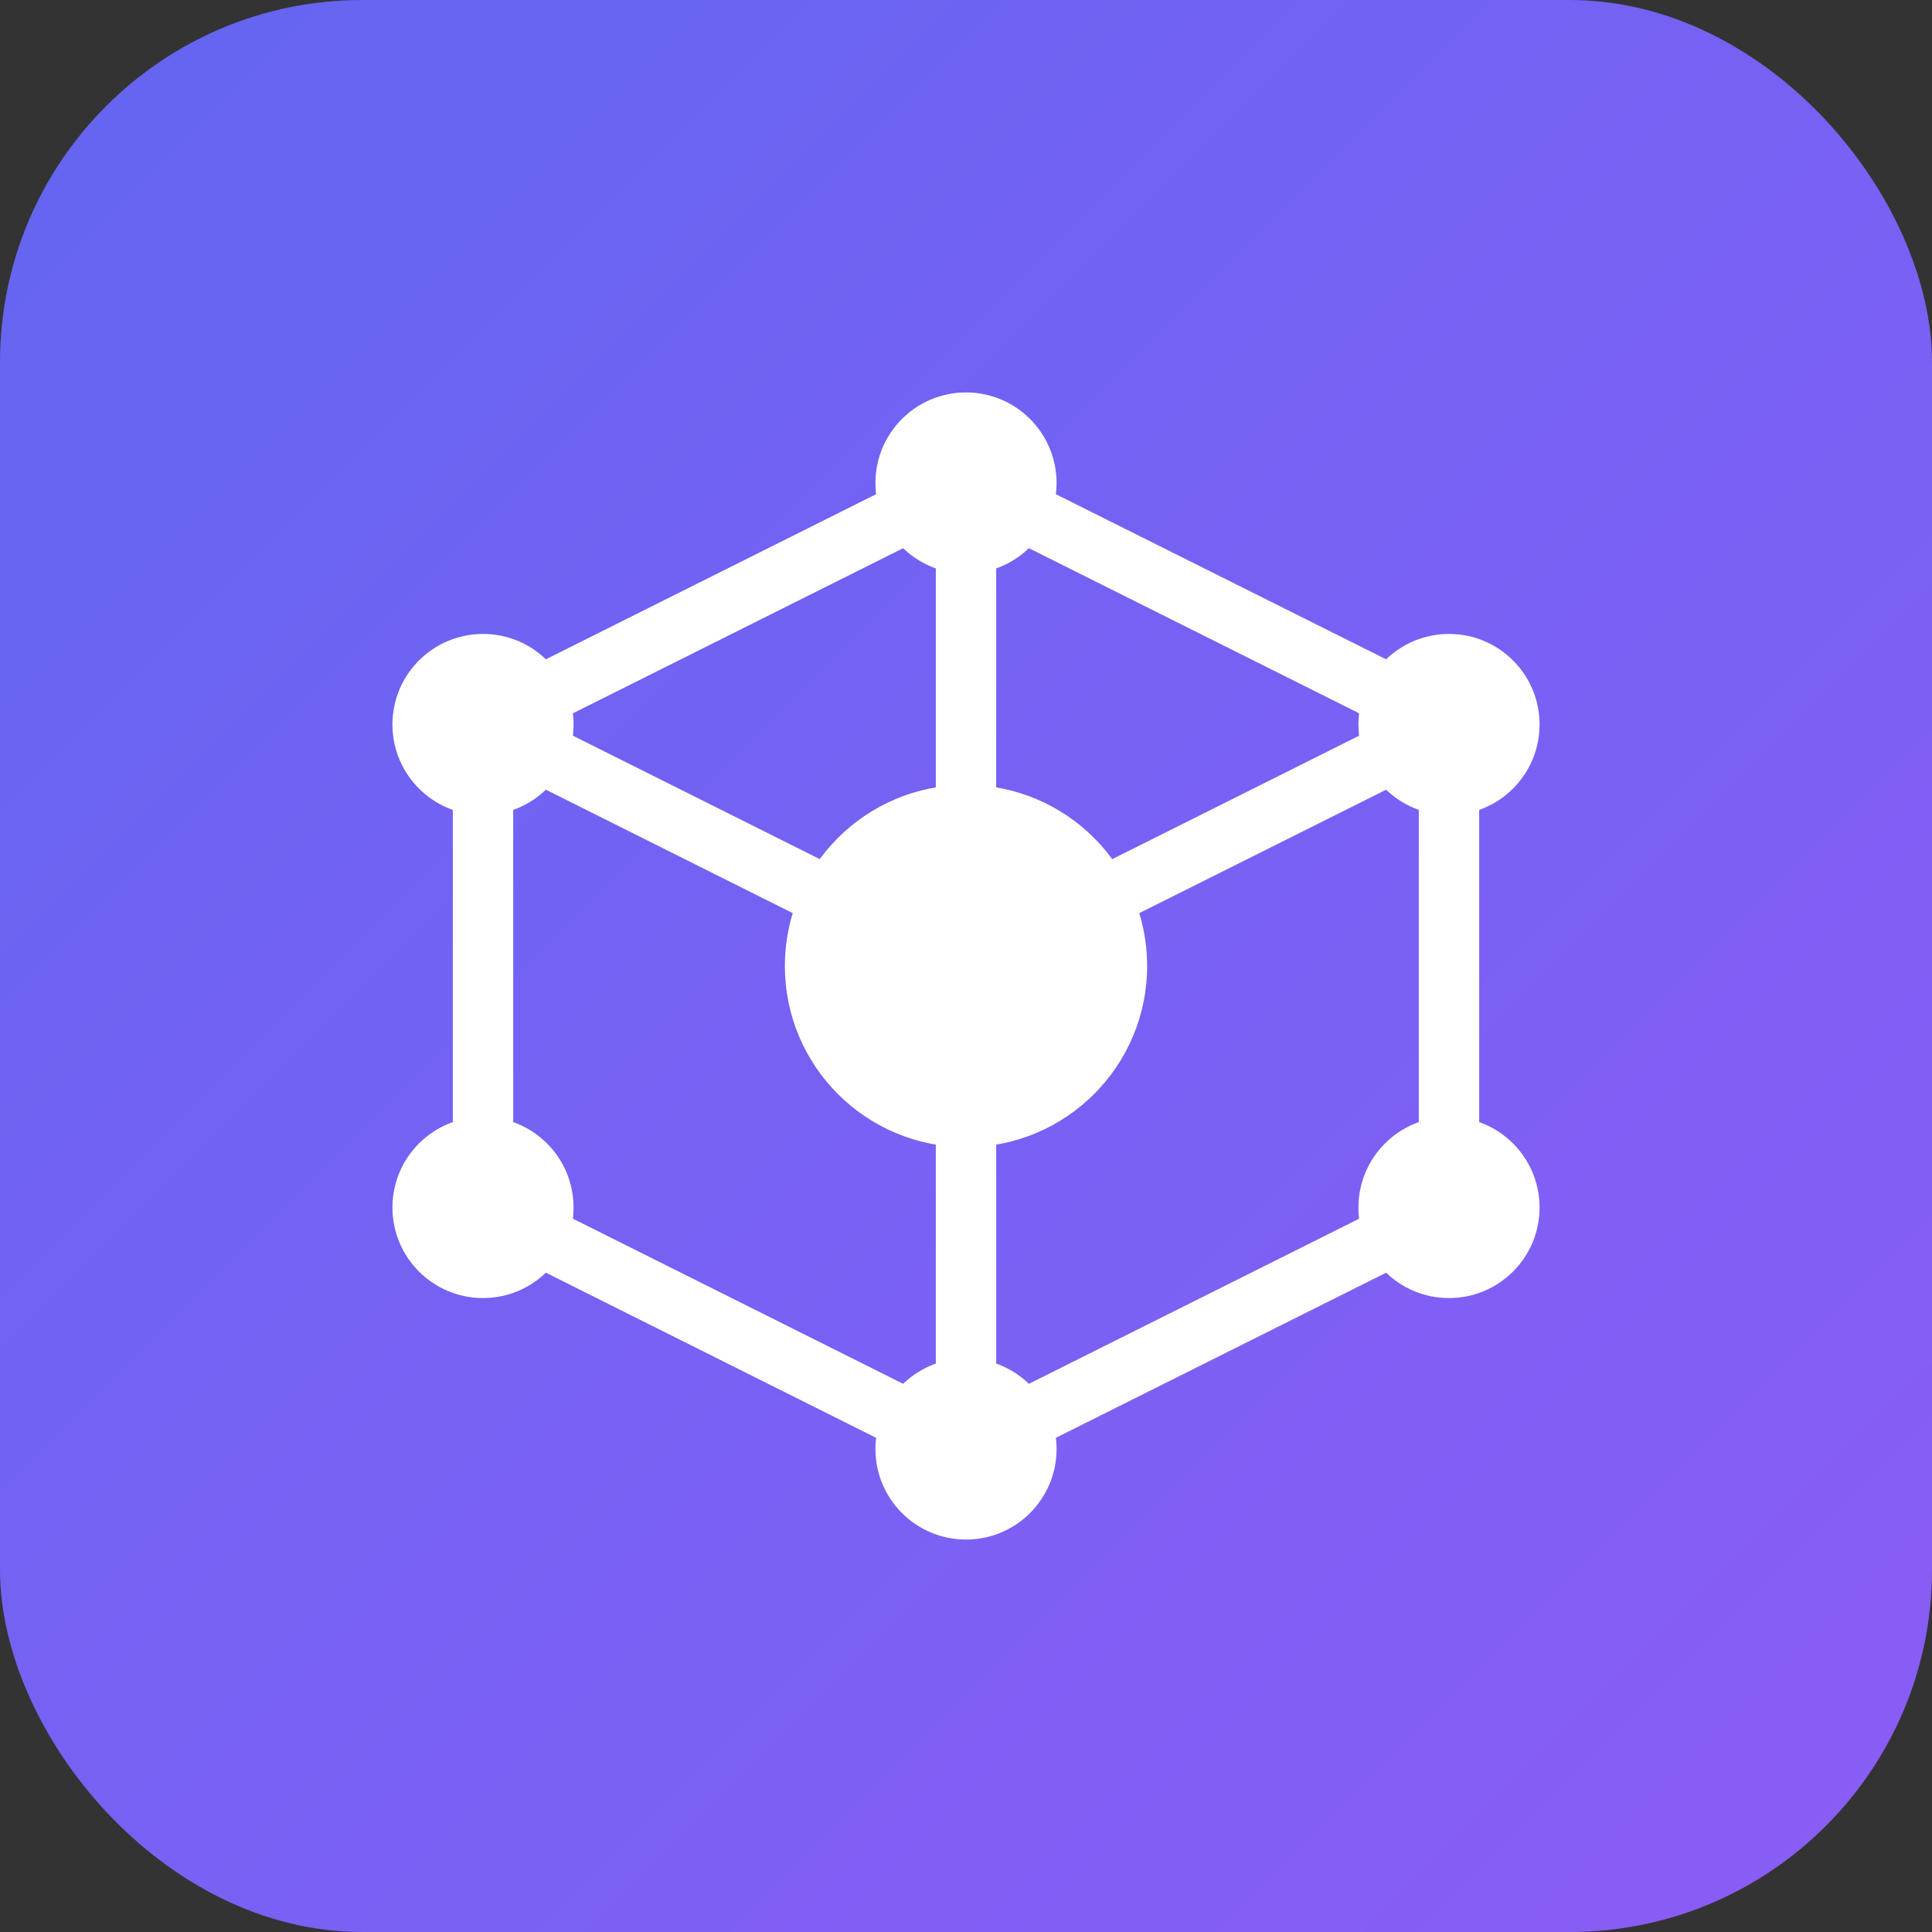 <svg xmlns="http://www.w3.org/2000/svg" viewBox="0 0 64 64">
  <rect x="0" y="0" width="64" height="64" fill="#333333" stroke="none"/>
  <defs>
    <linearGradient id="gradient" x1="0%" y1="0%" x2="100%" y2="100%">
      <stop offset="0%" style="stop-color:#6366F1" />
      <stop offset="100%" style="stop-color:#8B5CF6" />
    </linearGradient>
  </defs>
  <rect width="64" height="64" rx="12" fill="url(#gradient)" />
  <path d="M32 16L16 24V40L32 48L48 40V24L32 16Z" fill="none" stroke="white" stroke-width="2" />
  <path d="M32 16V32M32 48V32M16 24L32 32M48 24L32 32" stroke="white" stroke-width="2" />
  <circle cx="32" cy="32" r="6" fill="white" />
  <circle cx="16" cy="24" r="3" fill="white" />
  <circle cx="16" cy="40" r="3" fill="white" />
  <circle cx="48" cy="24" r="3" fill="white" />
  <circle cx="48" cy="40" r="3" fill="white" />
  <circle cx="32" cy="16" r="3" fill="white" />
  <circle cx="32" cy="48" r="3" fill="white" />
</svg>
